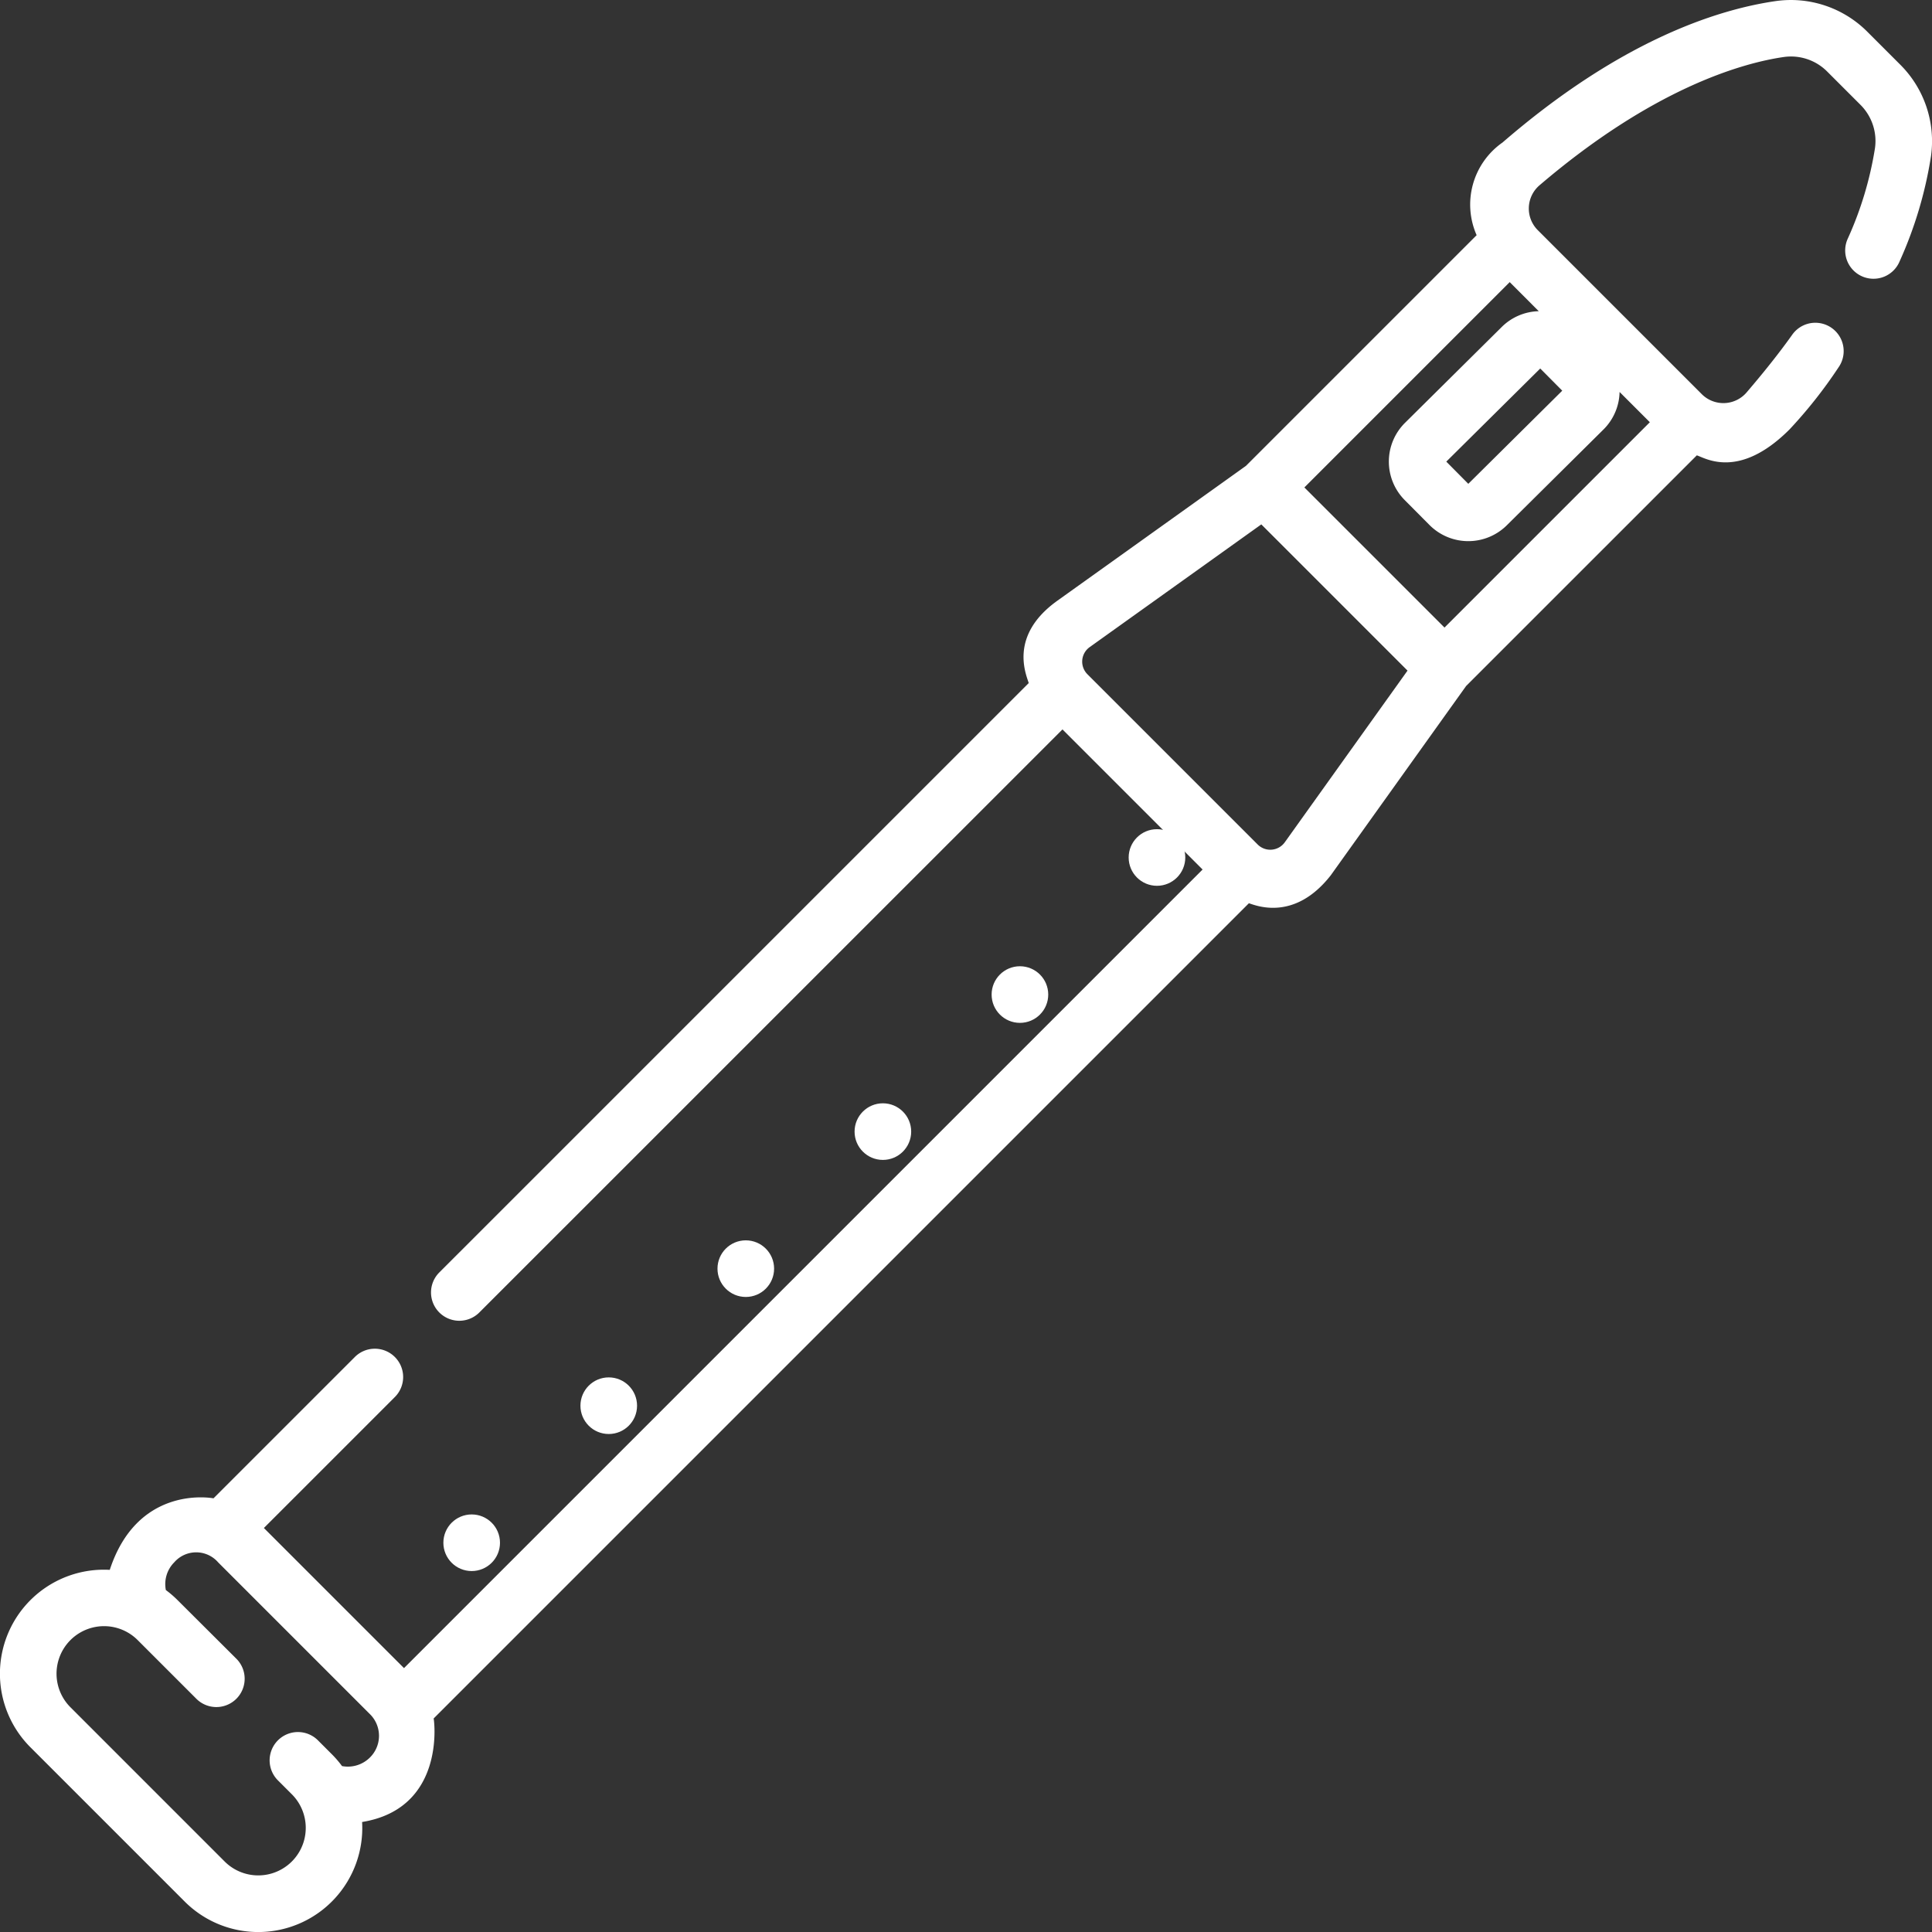 <svg xmlns="http://www.w3.org/2000/svg" width="92" height="91.999" viewBox="0 0 92 91.999">
  <rect x="0" y="0" width="92" height="91.999" fill="#333333" stroke="none"/>
  <g id="flute" transform="translate(4.001 -0.001)">
    <g id="Grupo_31" data-name="Grupo 31" transform="translate(49.745 39.486)">
      <g id="Grupo_30" data-name="Grupo 30">
        <circle id="Elipse_1" data-name="Elipse 1" cx="1.348" cy="1.348" r="1.348" fill="#fff"/>
      </g>
    </g>
    <g id="Grupo_33" data-name="Grupo 33" transform="translate(43.219 46.013)">
      <g id="Grupo_32" data-name="Grupo 32">
        <circle id="Elipse_2" data-name="Elipse 2" cx="1.348" cy="1.348" r="1.348" fill="#fff"/>
      </g>
    </g>
    <g id="Grupo_35" data-name="Grupo 35" transform="translate(36.693 52.539)">
      <g id="Grupo_34" data-name="Grupo 34">
        <circle id="Elipse_3" data-name="Elipse 3" cx="1.348" cy="1.348" r="1.348" fill="#fff"/>
      </g>
    </g>
    <g id="Grupo_37" data-name="Grupo 37" transform="translate(30.165 59.065)">
      <g id="Grupo_36" data-name="Grupo 36">
        <circle id="Elipse_4" data-name="Elipse 4" cx="1.348" cy="1.348" r="1.348" fill="#fff"/>
      </g>
    </g>
    <g id="Grupo_39" data-name="Grupo 39" transform="translate(23.639 65.591)">
      <g id="Grupo_38" data-name="Grupo 38">
        <circle id="Elipse_5" data-name="Elipse 5" cx="1.348" cy="1.348" r="1.348" fill="#fff"/>
      </g>
    </g>
    <g id="Grupo_41" data-name="Grupo 41" transform="translate(17.112 72.117)">
      <g id="Grupo_40" data-name="Grupo 40">
        <circle id="Elipse_6" data-name="Elipse 6" cx="1.348" cy="1.348" r="1.348" fill="#fff"/>
      </g>
    </g>
    <g id="Grupo_43" data-name="Grupo 43" transform="translate(-0.001 0.001)">
      <g id="Grupo_42" data-name="Grupo 42">
        <path id="Trazado_30" data-name="Trazado 30" d="M90.5,3.093l-1.6-1.6A5.141,5.141,0,0,0,84.554.053C81.666.472,77.083,2,71.55,6.785A3.608,3.608,0,0,0,70.315,11.2L59.331,22.184l-9.012,6.444c-2.283,1.656-1.459,3.482-1.333,3.9L20.9,60.612a1.348,1.348,0,0,0,1.906,1.906L50.593,34.735l6.672,6.672L19.237,79.435l-6.672-6.672,6.218-6.218a1.348,1.348,0,1,0-1.906-1.906L10.165,71.35C9.9,71.3,6.521,70.8,5.226,74.756a4.953,4.953,0,0,0-3.778,8.449l7.345,7.345a4.953,4.953,0,0,0,8.449-3.787c3.9-.635,3.46-4.661,3.407-4.93L59.47,43.013c.327.1,2.163.889,3.9-1.333l6.444-9.012L80.8,21.684c.407.13,2.01,1.17,4.415-1.235A22.247,22.247,0,0,0,87.544,17.5a1.348,1.348,0,1,0-2.2-1.561c-.647.911-1.384,1.825-2.164,2.738a1.456,1.456,0,0,1-2.16.077l-7.778-7.778a1.456,1.456,0,0,1,.077-2.16c5.331-4.554,9.55-5.8,11.621-6.1A2.431,2.431,0,0,1,87,3.4L88.6,5a2.433,2.433,0,0,1,.683,2.06,16.746,16.746,0,0,1-1.289,4.292,1.348,1.348,0,1,0,2.467,1.085,19.423,19.423,0,0,0,1.489-4.991A5.143,5.143,0,0,0,90.5,3.093ZM17.606,83.7a1.488,1.488,0,0,1-1.32.4,4.977,4.977,0,0,0-.484-.563l-.681-.681a1.348,1.348,0,0,0-1.906,1.906l.681.681a2.261,2.261,0,1,1-3.2,3.2L3.354,81.3a2.261,2.261,0,0,1,3.2-3.2l2.776,2.776a1.348,1.348,0,1,0,1.906-1.906L8.457,76.2a4.969,4.969,0,0,0-.56-.482,1.468,1.468,0,0,1,.4-1.321,1.384,1.384,0,0,1,2.088,0l7.221,7.221A1.45,1.45,0,0,1,17.606,83.7Zm43.573-43.59a.849.849,0,0,1-1.29.106l-8.108-8.108a.849.849,0,0,1,.106-1.291l8.174-5.845,6.963,6.963ZM74.392,18.605,69.918,23.04l-1.048-1.057,4.474-4.434ZM73.273,14.82a2.589,2.589,0,0,0-1.76.749l-4.606,4.564a2.6,2.6,0,0,0-.017,3.681L68.069,25h0a2.606,2.606,0,0,0,3.681.017l4.606-4.565a2.592,2.592,0,0,0,.766-1.786l1.441,1.441-9.778,9.778-6.673-6.672,9.778-9.778Z" transform="translate(-3.999 -0.001)" fill="#fff"/>
      </g>
    </g>
  </g>
</svg>
